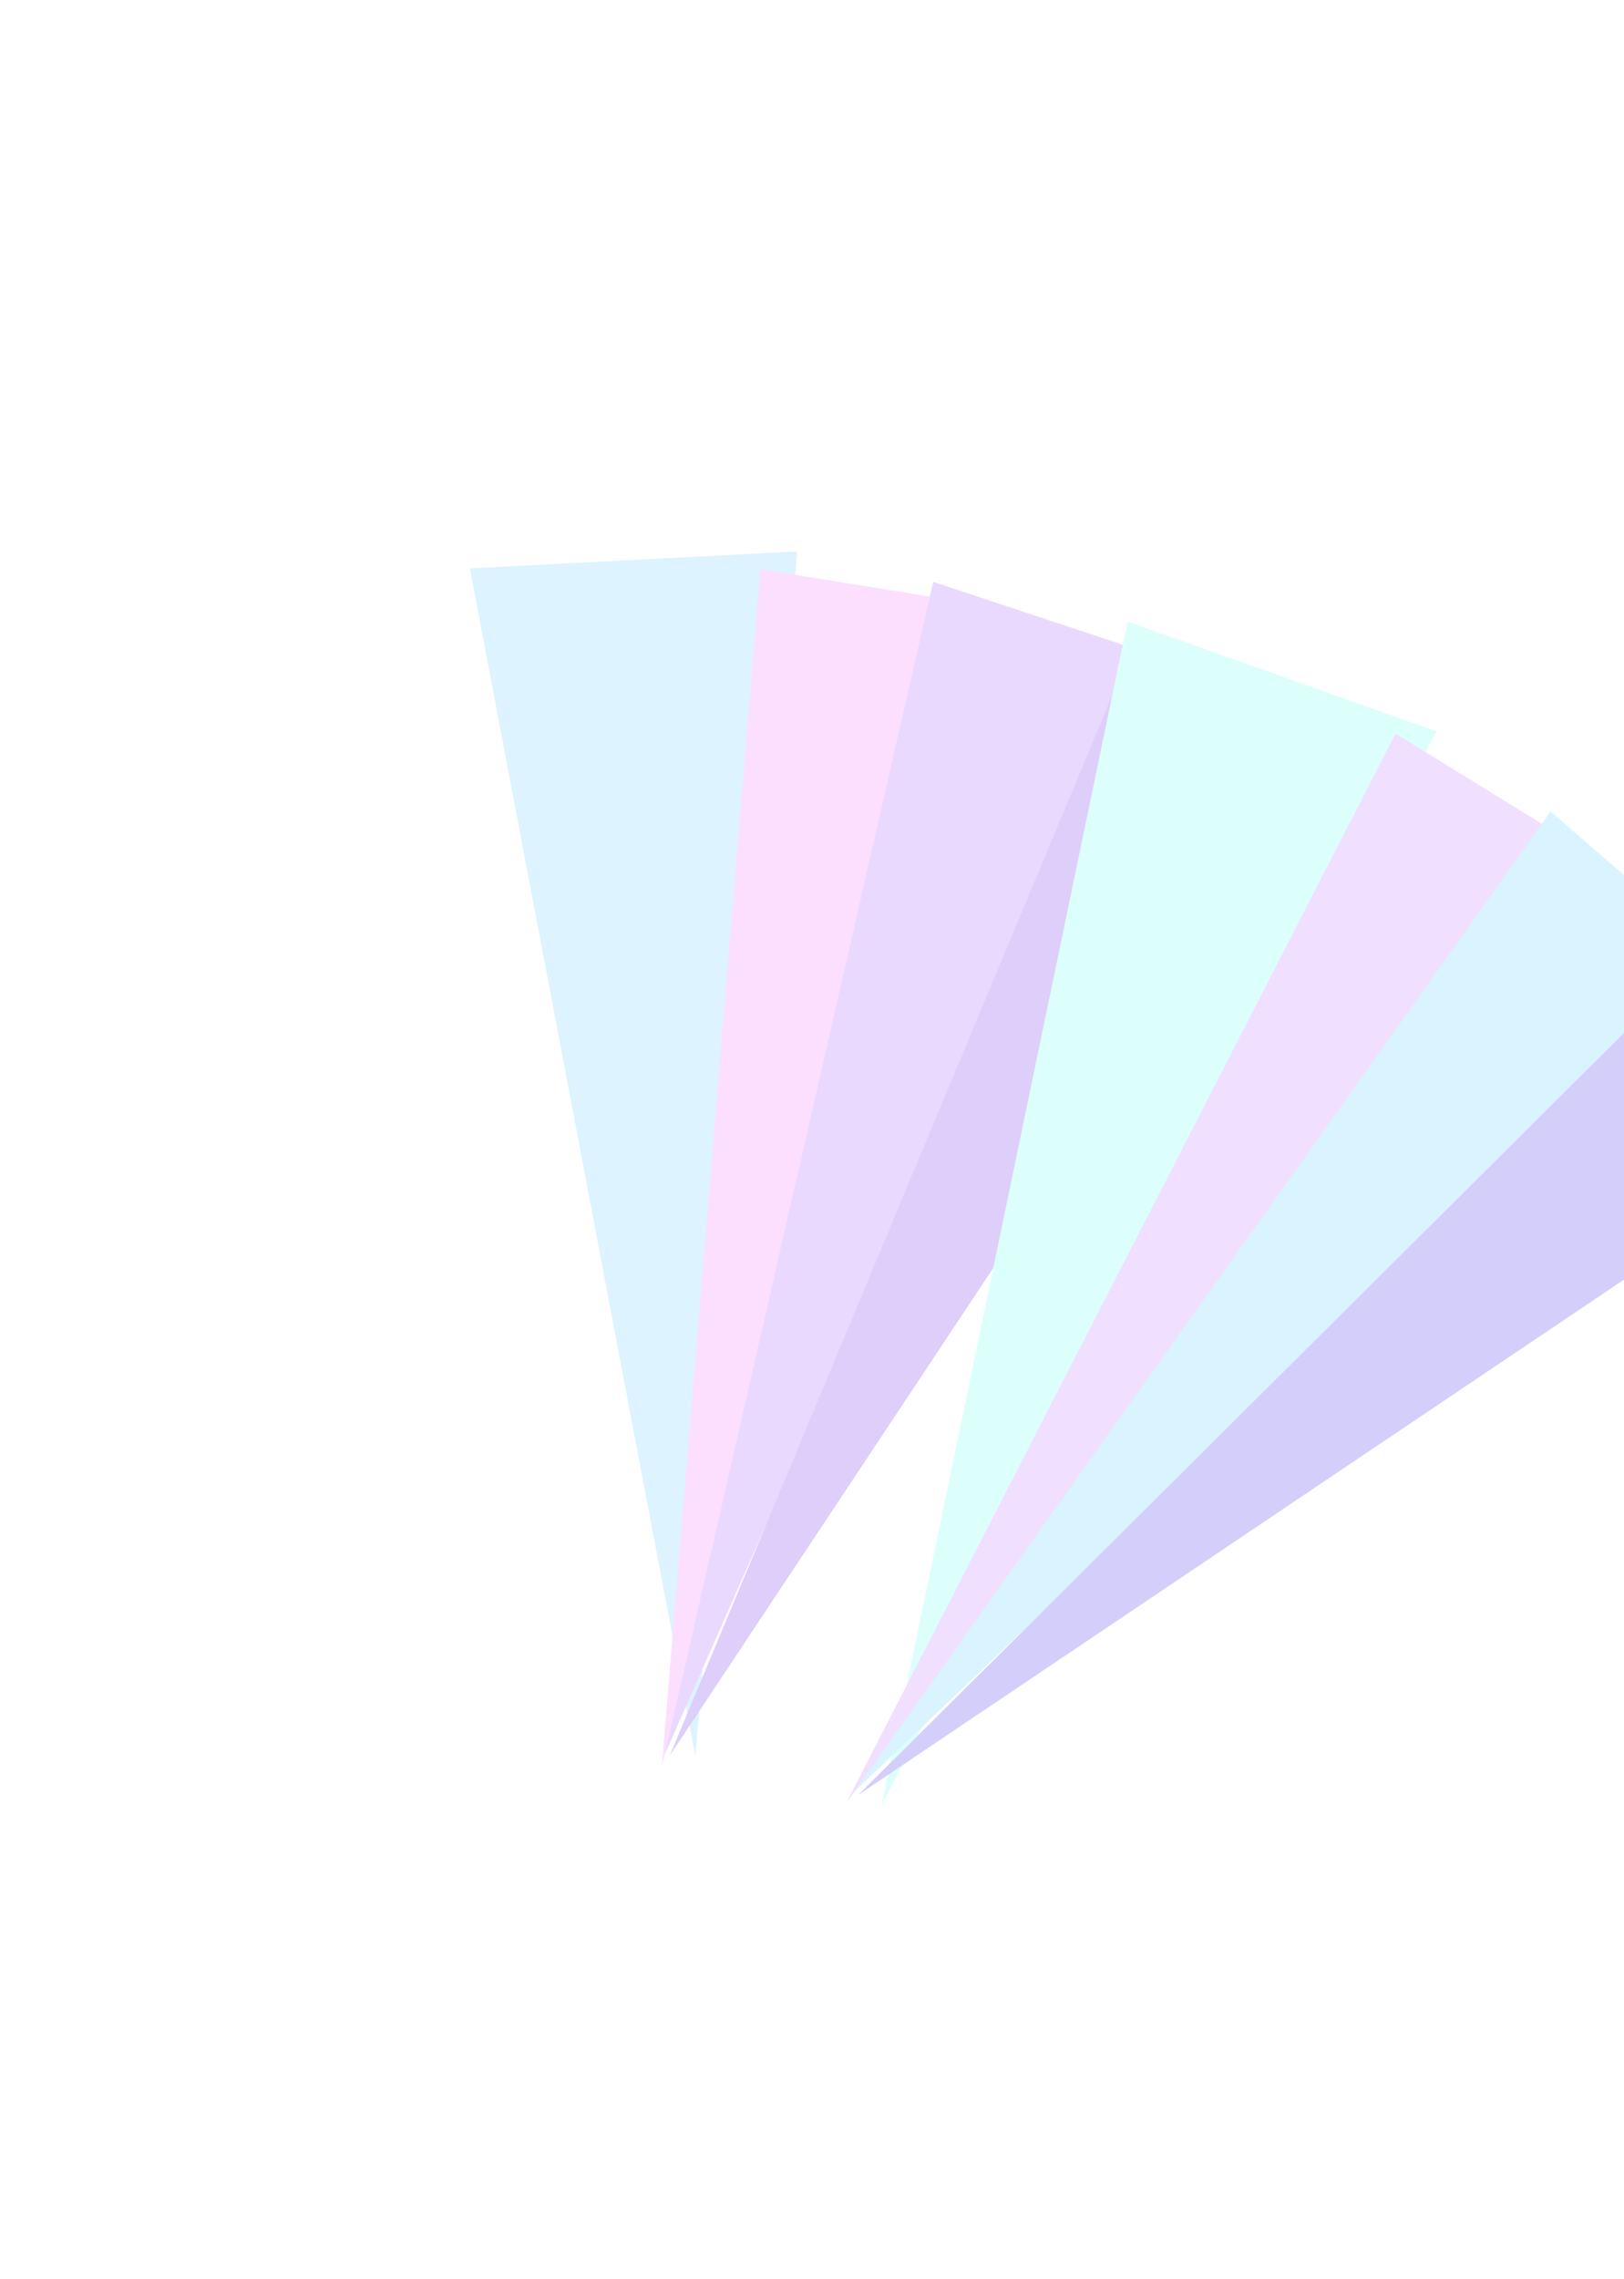 <svg width="549" height="770" viewBox="0 0 549 770" fill="none" xmlns="http://www.w3.org/2000/svg">
<g opacity="0.2">
<g filter="url(#filter0_f_89_1042)">
<path d="M235.061 593.266L158.842 192.028L269.495 186.307L235.061 593.266Z" fill="#56C2FF"/>
<path d="M223.743 596.804L257.022 192.318L318.997 202.287L223.743 596.804Z" fill="#F05FFD"/>
<path d="M224.704 592.775L315.487 196.563L388.858 220.916L224.704 592.775Z" fill="#9440FF"/>
<path d="M226.405 593.114L383.037 218.025L451.217 254.462L226.405 593.114Z" fill="#5C09E4"/>
</g>
<g filter="url(#filter1_f_89_1042)">
<path d="M298.041 609.857L381.182 209.997L485.6 247.059L298.041 609.857Z" fill="#56FFEB"/>
<path d="M286.229 608.793L471.775 247.837L525.216 280.766L286.229 608.793Z" fill="#B85FFD"/>
<path d="M288.659 605.439L524.166 274.135L582.63 324.713L288.659 605.439Z" fill="#40C6FF"/>
<path d="M290.101 606.403L578.359 319.815L627.404 379.571L290.101 606.403Z" fill="#2809E4"/>
</g>
</g>
<defs>
<filter id="filter0_f_89_1042" x="0.359" y="27.824" width="609.341" height="727.463" filterUnits="userSpaceOnUse" color-interpolation-filters="sRGB">
<feFlood flood-opacity="0" result="BackgroundImageFix"/>
<feBlend mode="normal" in="SourceGraphic" in2="BackgroundImageFix" result="shape"/>
<feGaussianBlur stdDeviation="79.242" result="effect1_foregroundBlur_89_1042"/>
</filter>
<filter id="filter1_f_89_1042" x="127.746" y="51.514" width="658.141" height="716.826" filterUnits="userSpaceOnUse" color-interpolation-filters="sRGB">
<feFlood flood-opacity="0" result="BackgroundImageFix"/>
<feBlend mode="normal" in="SourceGraphic" in2="BackgroundImageFix" result="shape"/>
<feGaussianBlur stdDeviation="79.242" result="effect1_foregroundBlur_89_1042"/>
</filter>
</defs>
</svg>
